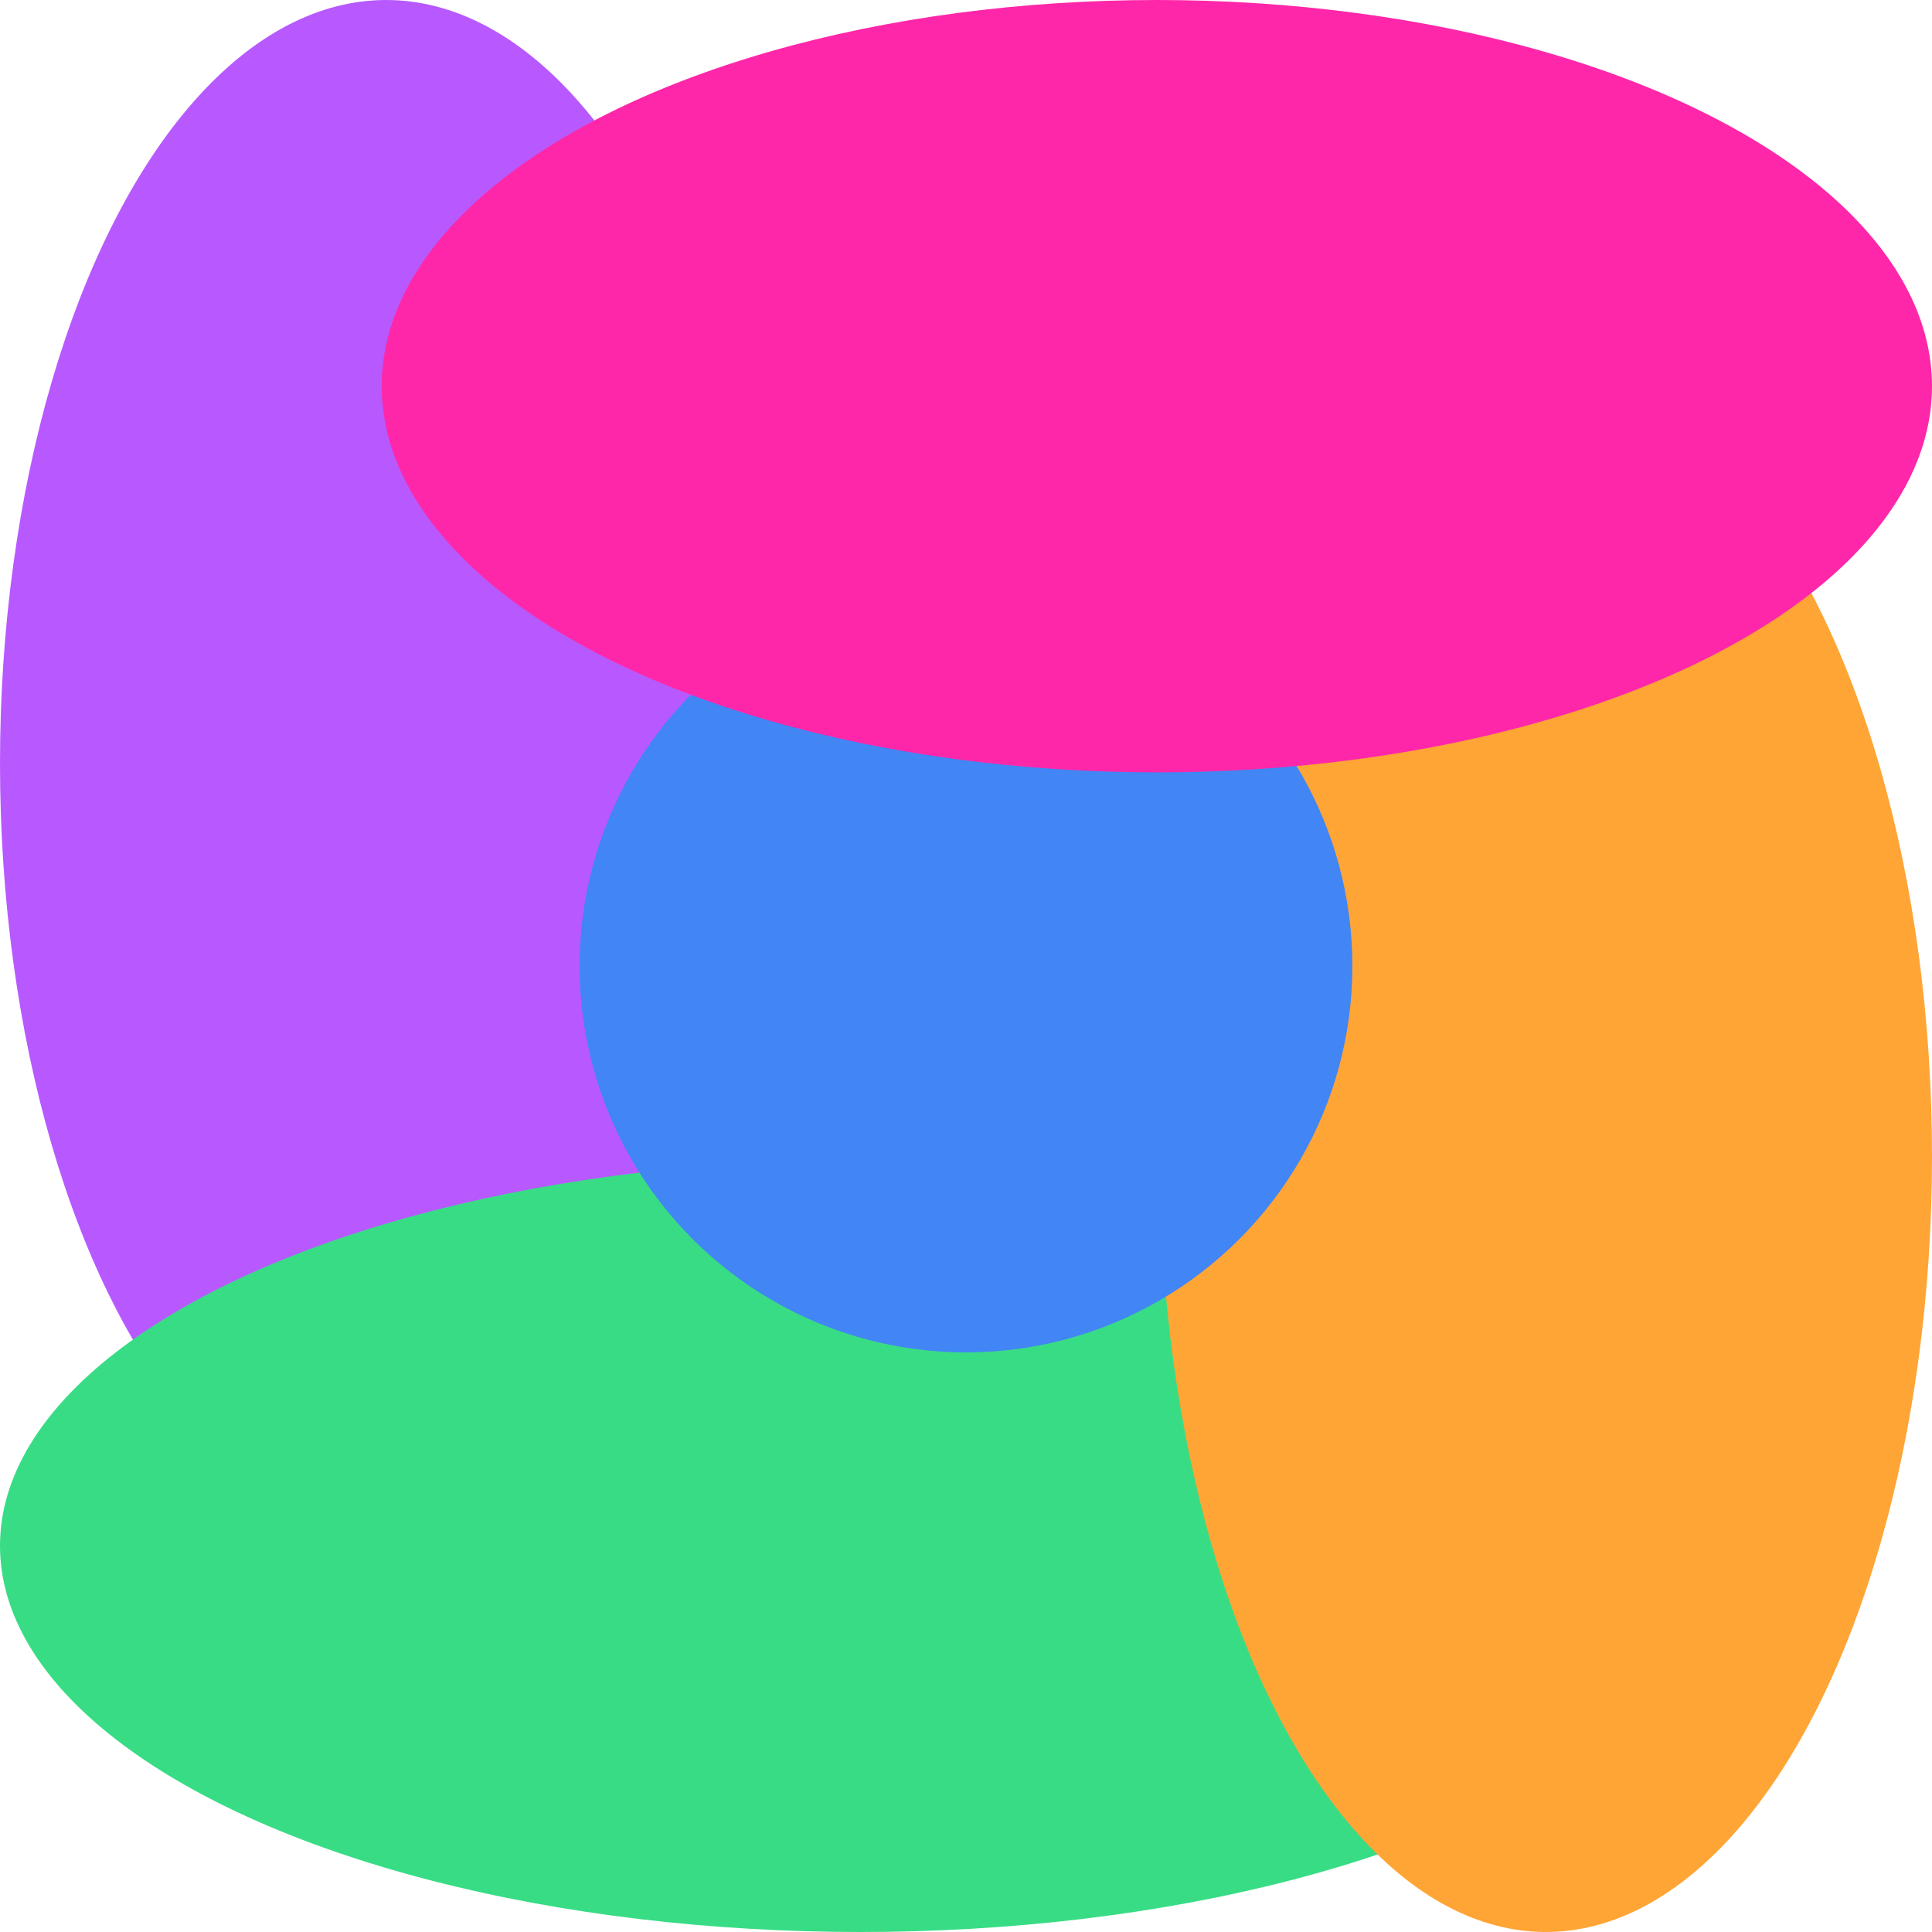 <svg width="1440" height="1440" viewBox="0 0 1440 1440" fill="none" xmlns="http://www.w3.org/2000/svg">
<ellipse cx="287.833" cy="568.972" rx="287.833" ry="568.972" fill="#B759FF"/>
<ellipse cx="641.348" cy="1152.17" rx="641.348" ry="287.833" fill="#38DC85"/>
<ellipse cx="1152.17" cy="861.824" rx="287.833" ry="578.175" fill="#FFA535"/>
<circle cx="719.992" cy="720" r="288" fill="#4285F4"/>
<ellipse cx="862.242" cy="287.833" rx="577.757" ry="287.833" fill="#FF27A9"/>
</svg>

